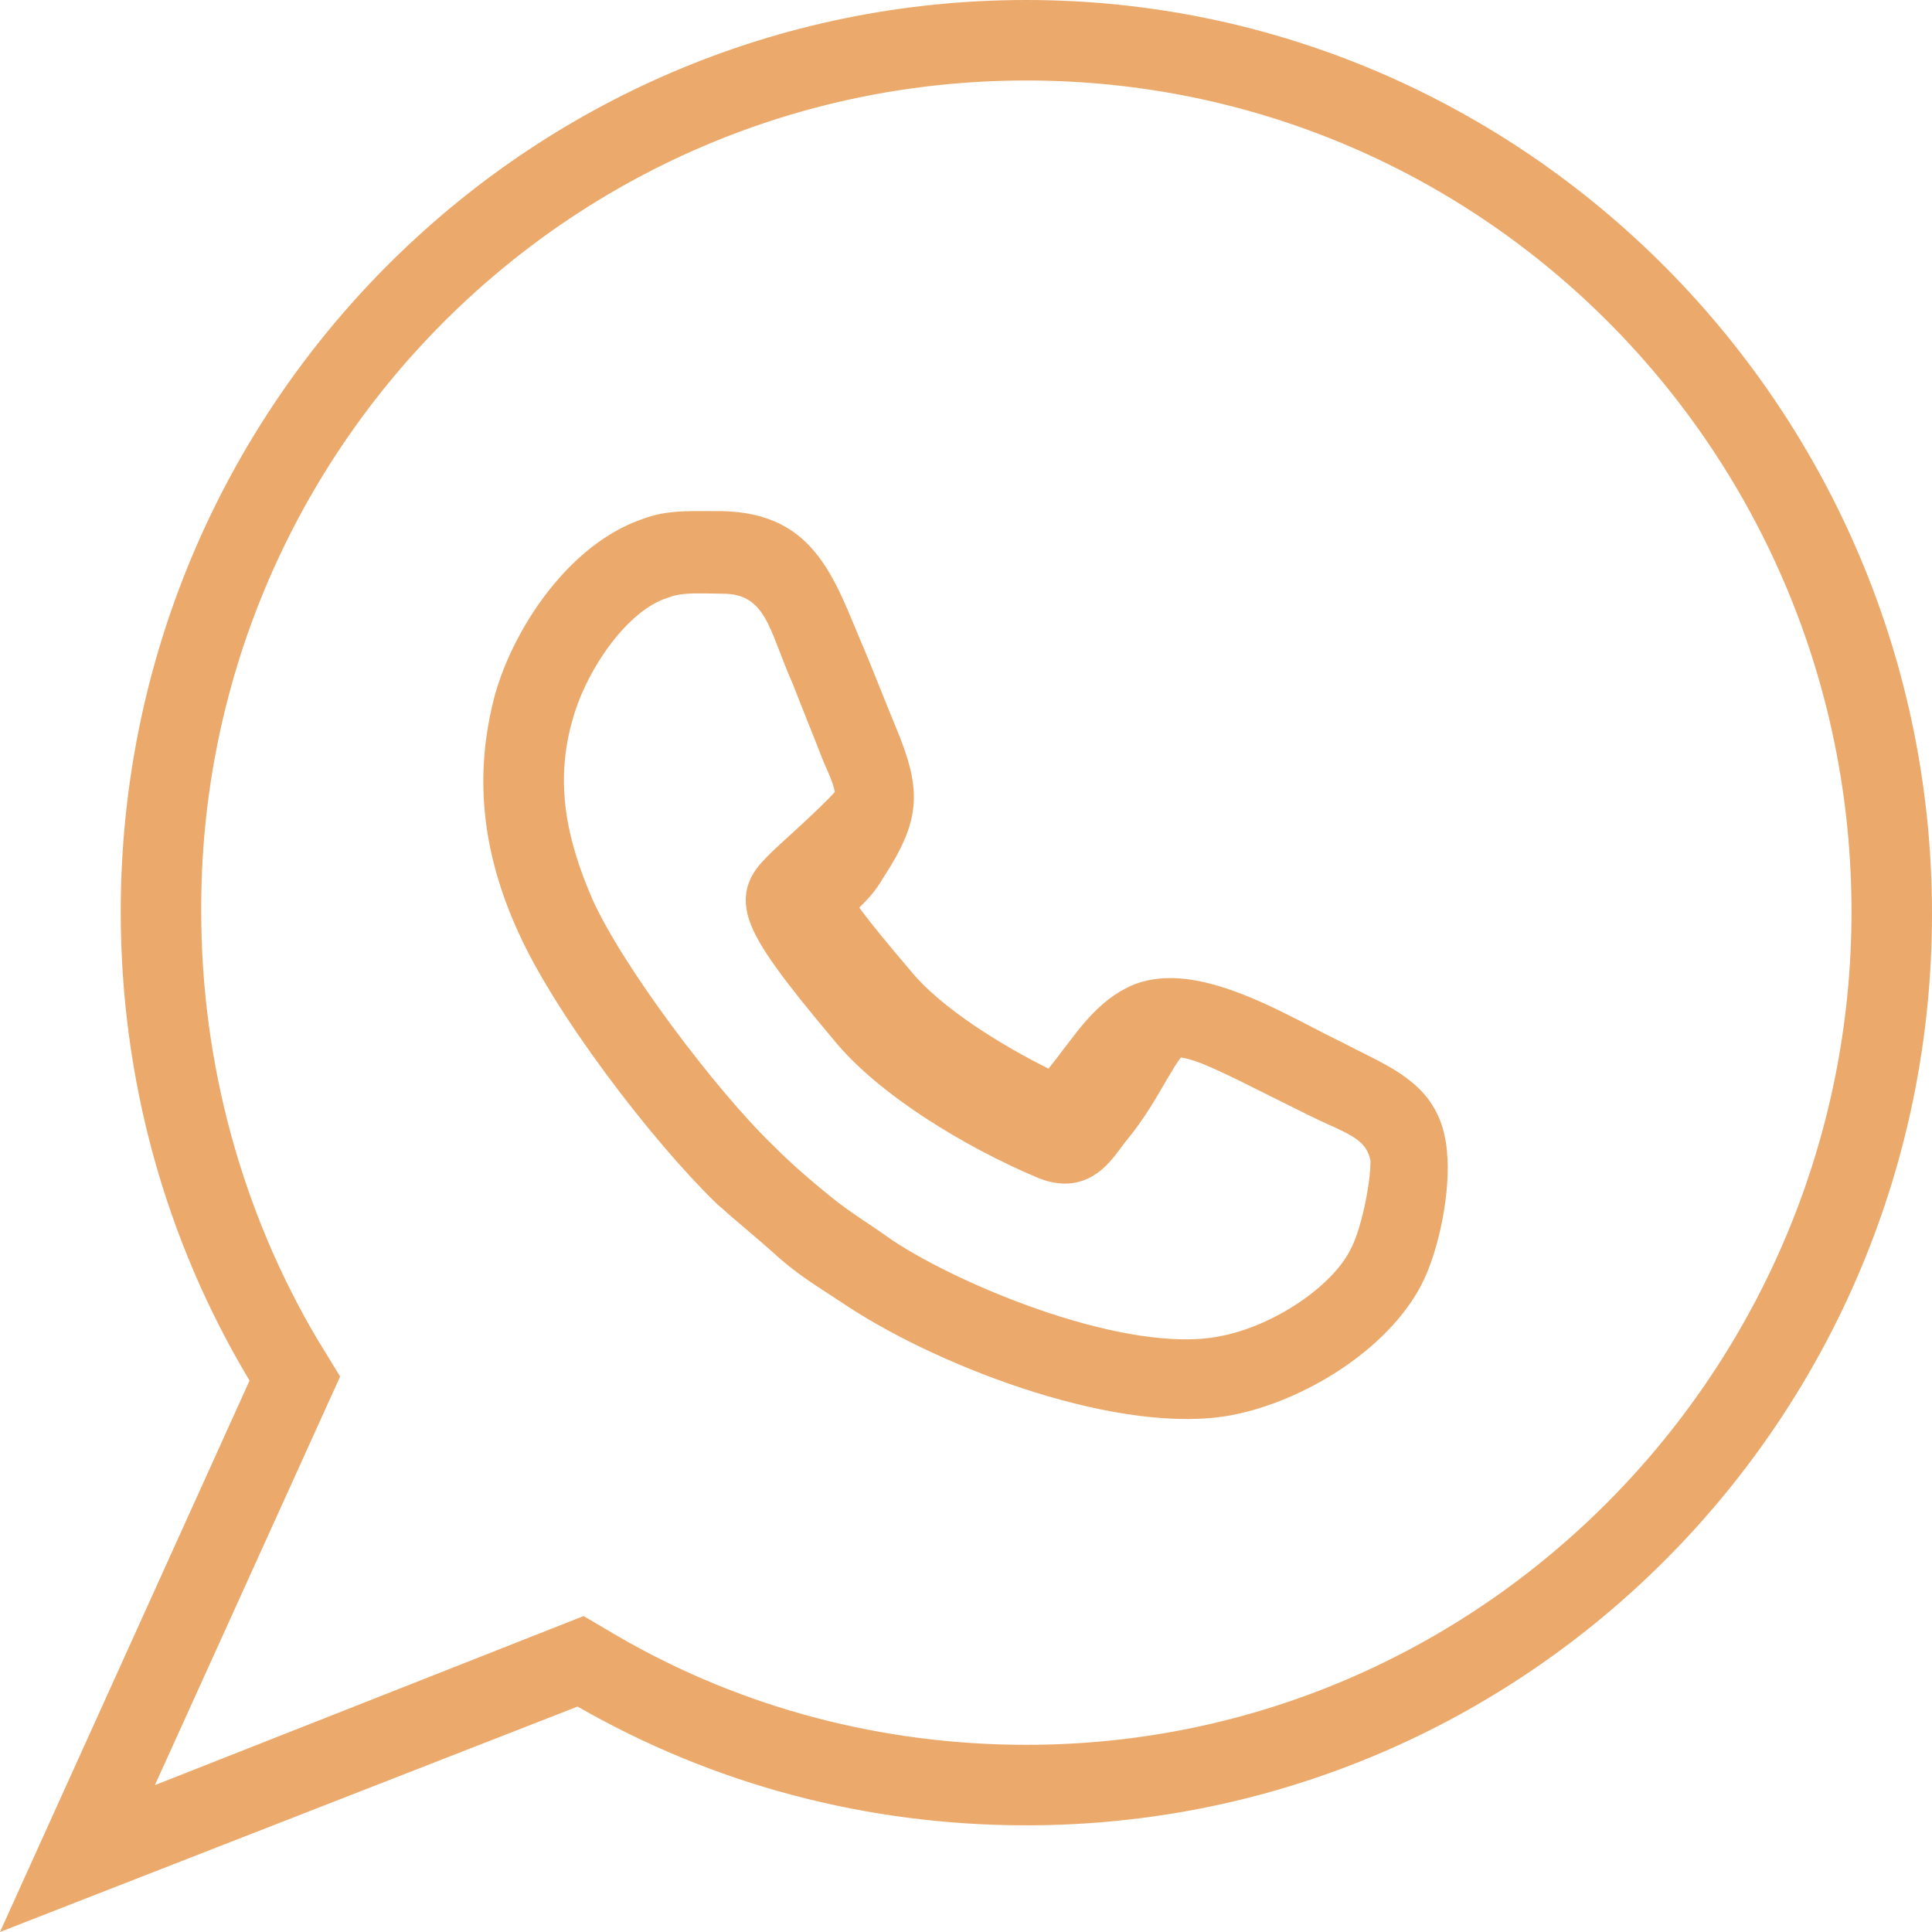 <svg width="33" height="33" viewBox="0 0 33 33" fill="none" xmlns="http://www.w3.org/2000/svg">
<g clip-path="url(#clip0_352_3372)">
<path d="M20.038 17.658C19.764 17.761 19.477 18.572 18.941 19.215C18.904 19.261 18.869 19.309 18.833 19.356C18.603 19.665 18.377 19.97 17.84 19.731C16.706 19.25 15.262 18.39 14.54 17.497C12.829 15.464 12.969 15.325 13.472 14.829C13.616 14.688 14.497 13.915 14.665 13.663M14.665 13.663C14.65 13.964 14.478 14.219 14.286 14.492C14.095 14.777 13.895 14.974 13.752 15.114C13.734 15.132 13.717 15.149 13.701 15.165C13.542 15.324 13.539 15.357 13.538 15.367C13.535 15.39 13.54 15.505 13.751 15.833C13.953 16.146 14.297 16.586 14.847 17.239L14.852 17.245C15.512 18.063 16.884 18.891 17.997 19.363L18.003 19.366C18.114 19.415 18.176 19.418 18.204 19.416C18.227 19.414 18.25 19.407 18.282 19.383C18.32 19.355 18.365 19.309 18.425 19.232C18.453 19.197 18.481 19.159 18.513 19.116L18.519 19.109C18.552 19.065 18.589 19.015 18.628 18.966L18.633 18.959C18.825 18.729 18.951 18.557 19.064 18.402C19.131 18.31 19.194 18.223 19.264 18.134C19.424 17.932 19.633 17.701 19.979 17.662C20.275 17.629 20.595 17.751 20.943 17.909C21.187 18.019 21.495 18.173 21.88 18.366C22.074 18.463 22.287 18.569 22.521 18.685L22.523 18.686C22.647 18.748 22.761 18.8 22.87 18.85C22.89 18.858 22.909 18.867 22.928 18.876C23.049 18.931 23.176 18.99 23.287 19.057C23.401 19.124 23.518 19.211 23.614 19.332C23.714 19.458 23.776 19.604 23.804 19.768L23.809 19.801V19.834C23.809 20.082 23.76 20.415 23.692 20.717C23.627 21.008 23.533 21.325 23.419 21.533C23.221 21.926 22.834 22.297 22.403 22.586C21.964 22.88 21.433 23.12 20.907 23.218C20.026 23.393 18.851 23.157 17.788 22.805C16.709 22.448 15.661 21.944 15.006 21.508L14.999 21.503L14.993 21.498C14.854 21.398 14.728 21.313 14.596 21.225C14.555 21.198 14.514 21.17 14.471 21.141C14.295 21.022 14.112 20.894 13.909 20.728C13.526 20.415 13.24 20.165 12.92 19.845C12.416 19.359 11.758 18.576 11.164 17.773C10.571 16.973 10.017 16.119 9.74 15.493L9.739 15.489C9.309 14.485 9.032 13.385 9.413 12.123C9.549 11.661 9.804 11.163 10.119 10.749C10.422 10.351 10.822 9.976 11.277 9.832C11.465 9.757 11.674 9.741 11.84 9.736C11.944 9.734 12.072 9.736 12.181 9.738C12.242 9.739 12.298 9.741 12.341 9.741C12.586 9.741 12.808 9.791 13.002 9.913C13.193 10.032 13.322 10.198 13.418 10.367C13.513 10.532 13.589 10.724 13.661 10.91C13.672 10.939 13.684 10.969 13.695 10.999C13.759 11.165 13.826 11.338 13.909 11.525L13.913 11.534L13.917 11.544C14.002 11.764 14.087 11.977 14.173 12.192L14.173 12.193C14.258 12.404 14.343 12.618 14.429 12.841L14.434 12.852C14.496 12.992 14.555 13.124 14.595 13.241C14.639 13.368 14.673 13.508 14.665 13.663ZM4.627 23.746L4.713 23.555L4.605 23.375C3.2 21.032 2.462 18.354 2.462 15.572C2.462 7.196 9.196 0.4 17.531 0.4C25.832 0.4 32.6 7.23 32.6 15.606C32.6 23.982 25.867 30.778 17.531 30.778C14.884 30.778 12.341 30.108 10.065 28.803L9.899 28.708L9.72 28.777L0.769 32.27L4.627 23.746ZM10.35 28.292L10.352 28.293C12.547 29.567 15.023 30.203 17.531 30.203C25.56 30.203 32.025 23.591 32.025 15.572C32.025 7.552 25.594 0.975 17.531 0.975C9.47 0.975 3.003 7.55 3.037 15.573C3.038 18.221 3.744 20.835 5.087 23.098L5.09 23.102L5.358 23.54L2.282 30.325L1.875 31.225L2.794 30.863L9.934 28.047L10.35 28.292ZM17.73 18.611L18.017 18.754L18.22 18.505C18.316 18.387 18.408 18.264 18.495 18.149C18.514 18.125 18.533 18.1 18.551 18.076C18.656 17.937 18.755 17.81 18.858 17.693C19.061 17.463 19.269 17.288 19.532 17.182C19.938 17.032 20.453 17.114 21.052 17.346C21.46 17.503 21.847 17.703 22.221 17.896C22.399 17.989 22.575 18.08 22.749 18.164C22.86 18.222 22.965 18.274 23.064 18.324C23.38 18.482 23.637 18.61 23.852 18.786C24.101 18.989 24.276 19.245 24.317 19.699L24.317 19.702C24.347 19.995 24.318 20.383 24.241 20.776C24.164 21.168 24.046 21.532 23.915 21.778C23.663 22.253 23.219 22.697 22.681 23.055C22.144 23.411 21.539 23.664 20.993 23.773C20.147 23.942 18.979 23.769 17.788 23.397C16.608 23.029 15.466 22.485 14.693 21.976C14.595 21.911 14.5 21.849 14.409 21.79C14.091 21.584 13.808 21.4 13.538 21.154L13.536 21.153C13.36 20.994 13.185 20.845 13.014 20.7L13.012 20.698C12.841 20.553 12.676 20.412 12.511 20.264C11.982 19.751 11.302 18.955 10.677 18.11C10.047 17.259 9.492 16.384 9.201 15.72L9.199 15.718C8.647 14.484 8.492 13.273 8.842 11.966C8.999 11.417 9.301 10.821 9.702 10.316C10.105 9.809 10.588 9.421 11.095 9.247L11.102 9.245L11.109 9.242C11.415 9.124 11.713 9.127 12.119 9.13C12.188 9.131 12.26 9.131 12.336 9.131C13.021 9.147 13.387 9.39 13.656 9.74C13.897 10.053 14.059 10.445 14.254 10.915C14.304 11.036 14.356 11.162 14.413 11.293C14.497 11.496 14.582 11.707 14.668 11.922L14.668 11.923C14.754 12.137 14.841 12.354 14.928 12.563C15.146 13.083 15.226 13.408 15.207 13.697C15.188 13.983 15.068 14.291 14.756 14.768L14.749 14.778L14.743 14.789C14.634 14.98 14.529 15.086 14.395 15.22L14.153 15.462L14.354 15.738C14.586 16.057 14.935 16.47 15.145 16.717C15.193 16.774 15.234 16.823 15.264 16.859C15.836 17.545 16.897 18.194 17.73 18.611Z" stroke="#EBAA6C" stroke-width="0.8"/>
</g>
<defs>
<clipPath id="clip0_352_3372">
<rect width="33" height="33" fill="white"/>
</clipPath>
</defs>
</svg>

